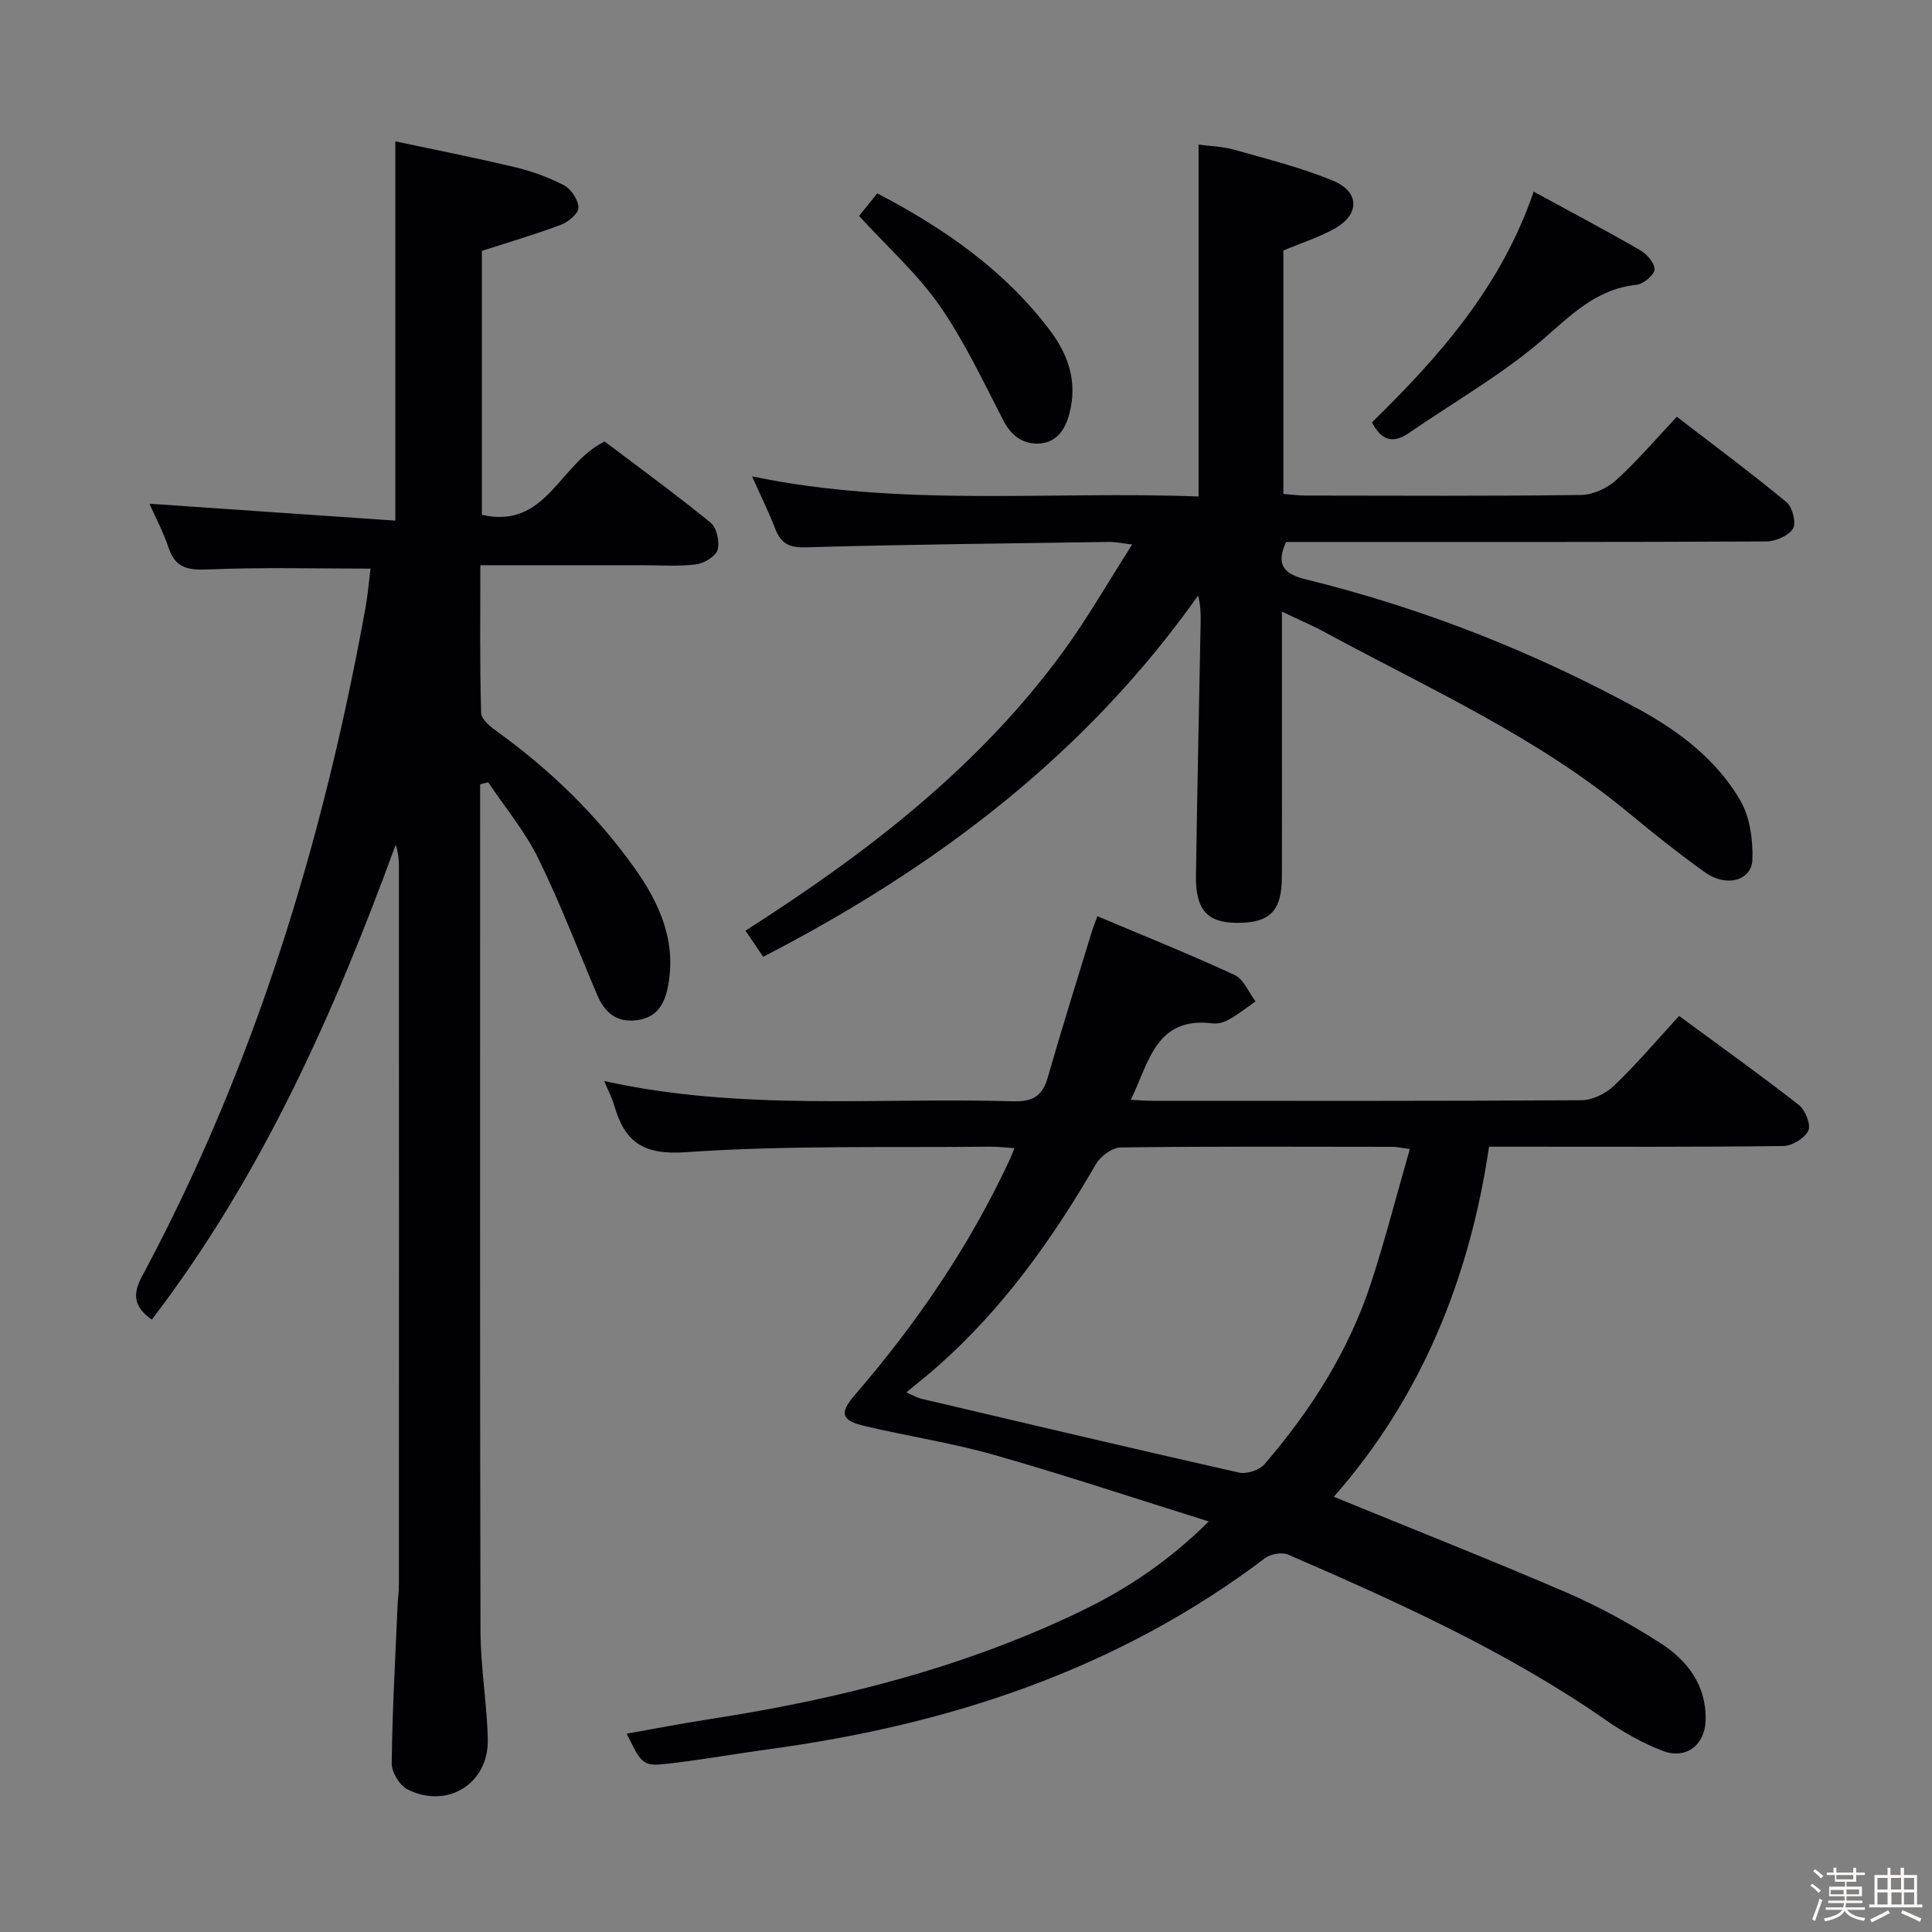 <svg enable-background="new 0 0 400 400" viewBox="0 0 400 400" xmlns="http://www.w3.org/2000/svg"><rect x="0" y="0" width="400" height="400" fill="#808080" stroke="none"/><path d="m374.8 390.4.4-.4c.7.5 1.3 1 1.8 1.4l-.5.5c-.5-.6-1.1-1.1-1.7-1.5zm1 7.3-.6-.3c.5-1.4 1.1-2.8 1.5-4.3.2.1.4.2.6.3-.5 1.3-1 2.8-1.5 4.3zm-.4-10.3.4-.4c.4.3 1 .8 1.7 1.4l-.5.5c-.4-.5-1-1-1.6-1.5zm2.5.3h1.7v-1h.6v1h3.5v-1h.6v1h1.8v.5h-1.8v1.4h-2v1h3.2v2h-3.2v.9h3.3v.5h-3.4c0 .3-.1.6-.1.9h4v.5h-3.7c.7.9 1.9 1.5 3.8 1.7-.1.2-.2.4-.3.6-2.1-.4-3.5-1.1-4-2.1-.4 1-1.8 1.7-4 2.2-.1-.2-.2-.4-.3-.6 2.1-.4 3.4-1 3.8-1.8h-3.4v-.5h3.6c.1-.3.1-.6.2-.9h-3.3v-.5h3.4c0-.3 0-.6 0-.9h-3.2v-2h3.3v-1h-2.1v-1.4h-1.7v-.5zm1.1 3.5v1h2.7c0-.3 0-.4 0-.4 0-.1 0-.2 0-.2 0-.1 0-.2 0-.3h-2.7zm1.2-3v.9h3.5v-.9zm4.7 3h-2.6v.6.4h2.6z" fill="#fcfbfa"/><path d="m393.6 386.7h.6v1.5h2.7v6.1h1.1v.6h-11v-.6h1.1v-6.1h2.7v-1.5h.6v1.5h2.1v-1.5zm-2.7 8.8.4.6c-1.2.6-2.5 1.3-3.8 1.9-.1-.2-.2-.4-.3-.6 1.2-.6 2.5-1.2 3.7-1.9zm-2.2-6.7v2.4h2.1v-2.4zm0 3v2.5h2.1v-2.5zm2.8-3v2.4h2.1v-2.4zm.1 3v2.5h2.1v-2.5h-2.2zm5.9 6.1c-1.4-.7-2.7-1.3-3.9-1.8l.3-.6c1.5.6 2.7 1.2 3.9 1.7zm-1.2-9.1h-2.1v2.4h2.1zm-2.1 3v2.5h2.1v-2.5z" fill="#fcfbfa"/><g fill="#010104"><path d="m99.41 162.39v5.32c0 56.66-.06 113.33.07 169.99.02 7.46 1.34 14.9 1.51 22.37.21 9.21-8.31 14.55-16.62 10.41-1.64-.82-3.3-3.57-3.27-5.41.12-10.81.74-21.61 1.2-32.41.06-1.49.28-2.98.29-4.47.02-49.66.02-99.33 0-148.99 0-1.42-.18-2.83-.66-4.32-12.77 34.92-27.74 68.58-50.5 98.33-3.52-2.5-4.17-4.96-2.04-8.93 23.32-43.45 37.48-90 46.26-138.32.5-2.76.73-5.58 1.06-8.23-11.21 0-22.33-.3-33.42.16-4.15.17-6.91-.1-8.37-4.45-1.14-3.38-2.84-6.58-3.99-9.15 17.01 1.17 33.97 2.33 50.92 3.5 0-26.67 0-52.04 0-78.52 8.07 1.72 16.43 3.35 24.71 5.33 3.52.84 7.03 2.1 10.23 3.78 1.47.77 2.93 2.99 2.97 4.59.03 1.18-2.04 2.96-3.53 3.53-5.24 1.98-10.64 3.56-16.46 5.44v54.65c13.37 3.07 16.04-10.67 25.42-15.18 7.01 5.31 14.65 10.86 21.95 16.82 1.26 1.03 1.9 3.98 1.42 5.63-.4 1.36-2.81 2.78-4.48 2.99-3.61.46-7.31.17-10.98.17-10.99 0-21.98 0-33.65 0 0 10.39-.13 20.49.16 30.59.04 1.35 1.99 2.9 3.38 3.9 10.9 7.86 20.43 17.11 28.25 28.02 5.34 7.45 8.99 15.53 6.97 25.11-.75 3.57-2.47 6.11-6.43 6.59-4.17.5-6.59-1.62-8.11-5.18-4.04-9.47-7.7-19.12-12.24-28.35-2.75-5.59-6.85-10.51-10.35-15.74-.55.14-1.11.29-1.67.43z"/><path d="m347.64 210.34c8.56 6.3 16.81 12.2 24.8 18.44 1.34 1.04 2.53 4.07 1.95 5.31-.74 1.57-3.35 3.16-5.18 3.18-18.16.23-36.33.14-54.49.14-1.98 0-3.96 0-6.43 0-4.04 27.43-14.11 52.01-32.14 72.48 16.41 6.72 32.46 13.05 48.3 19.88 6.68 2.88 13.13 6.46 19.27 10.38 5.65 3.61 9.6 8.79 9.41 16.04-.14 5.09-4.04 8.14-8.84 6.32-4.14-1.57-8.13-3.82-11.78-6.36-20.48-14.24-43.06-24.41-65.8-34.28-1.29-.56-3.66-.14-4.83.75-30.43 23.02-65.29 34.46-102.63 39.53-6.74.92-13.45 2.11-20.2 2.91-5.99.71-6.01.55-9.3-6.12 5.79-1.02 11.34-2.11 16.93-2.97 26.7-4.11 52.7-10.62 77.15-22.41 9.48-4.57 18.15-10.34 26.43-18.56-15.3-4.78-29.74-9.59-44.37-13.76-8.75-2.49-17.8-3.87-26.68-5.95-5.03-1.17-5.53-2.65-2.2-6.5 12.8-14.82 23.73-30.86 32.02-48.64.28-.59.49-1.21.99-2.44-1.92-.12-3.51-.32-5.09-.3-20.98.23-42.02-.32-62.92 1.14-8.86.62-12.65-2.1-14.83-9.65-.44-1.53-1.2-2.96-2.07-5.08 28.42 6.29 56.6 3.36 84.62 4.19 4.02.12 6.08-1.03 7.19-4.91 2.87-10.03 6.01-19.98 9.05-29.96.28-.93.66-1.84 1.23-3.45 9.63 4.07 19.13 7.87 28.4 12.17 1.89.88 2.93 3.6 4.36 5.47-1.8 1.25-3.54 2.62-5.44 3.71-.97.56-2.27.98-3.34.85-11.92-1.53-13.26 8.06-17.06 15.81 1.79.09 3.08.21 4.37.21 29.66.01 59.33.07 88.99-.12 2.27-.02 5.01-1.4 6.7-3.02 4.57-4.35 8.66-9.2 13.46-14.43zm-55.75 27.55c-2.1-.28-2.75-.45-3.4-.45-18.82-.02-37.65-.12-56.46.13-1.76.02-4.18 1.81-5.13 3.45-8.98 15.5-19.26 29.94-32.78 41.87-1.96 1.73-4.03 3.36-6.49 5.4 1.8.77 2.38 1.13 3.01 1.28 21.94 5.16 43.88 10.35 65.86 15.31 1.59.36 4.23-.49 5.29-1.72 9.63-11.17 17.48-23.5 22.09-37.6 2.92-8.95 5.25-18.06 8.01-27.67z"/><path d="m265.41 126.63v30.39c0 8.17.02 16.33-.01 24.5-.02 7.17-2.49 9.63-9.51 9.54-5.99-.08-8.38-2.74-8.28-9.79.26-17.48.64-34.95.97-52.43.03-1.77 0-3.55-.52-5.54-23.36 33-54.37 56.4-90.05 74.79-1.17-1.71-2.34-3.44-3.67-5.4 25.18-16.08 48.35-33.88 65.89-57.94 4.96-6.81 9.16-14.18 14.17-22.02-2.3-.27-3.52-.55-4.74-.53-20.97.31-41.95.52-62.92 1.12-3.5.1-5.11-.91-6.27-3.92-1.31-3.39-2.93-6.66-4.76-10.77 30.91 6.44 61.52 2.98 92.44 4.16 0-24.44 0-48.31 0-72.86 2.46.34 5.06.4 7.47 1.09 6.85 1.95 13.82 3.69 20.38 6.4 5.55 2.29 5.54 7.01.3 9.92-3.29 1.83-6.95 2.99-10.59 4.52v50.41c1.73.13 3.18.33 4.63.33 19 .02 38 .13 56.99-.12 2.47-.03 5.42-1.39 7.28-3.08 4.41-4.01 8.29-8.58 12.56-13.11 8.08 6.21 15.56 11.76 22.72 17.69 1.23 1.02 2.05 4.31 1.33 5.46-.94 1.49-3.61 2.65-5.54 2.66-31.33.16-62.66.11-93.99.11-1.81 0-3.62 0-5.43 0-2.2 4.83-.37 6.64 4.17 7.76 24.14 5.94 47.12 14.99 68.94 26.91 8.4 4.59 16.05 10.46 20.93 18.82 2 3.44 2.64 8.13 2.52 12.22-.12 4.4-5.37 5.85-9.75 2.73-5.56-3.95-10.89-8.23-16.15-12.58-18.78-15.51-40.88-25.42-62.06-36.87-2.74-1.53-5.63-2.75-9.45-4.57z"/><path d="m317.53 39.68c7.91 4.31 15.1 8.1 22.12 12.16 1.37.79 3.06 2.79 2.9 4-.17 1.24-2.35 2.99-3.79 3.14-8.29.87-13.44 6.23-19.39 11.35-8.49 7.3-18.42 12.94-27.7 19.34-3.43 2.36-5.78 1.35-7.62-2.23 13.96-13.63 26.77-28.13 33.48-47.76z"/><path d="m181.63 40.03c14.12 7.39 26.42 16.01 35.72 28.33 3.82 5.06 5.79 10.67 4.06 17.26-.92 3.48-2.73 5.96-6.16 6.2-3.25.23-5.81-1.46-7.48-4.69-4.19-8.09-8.07-16.44-13.25-23.87-4.6-6.6-10.77-12.1-16.66-18.55.95-1.18 2.26-2.8 3.77-4.68z"/></g></svg>